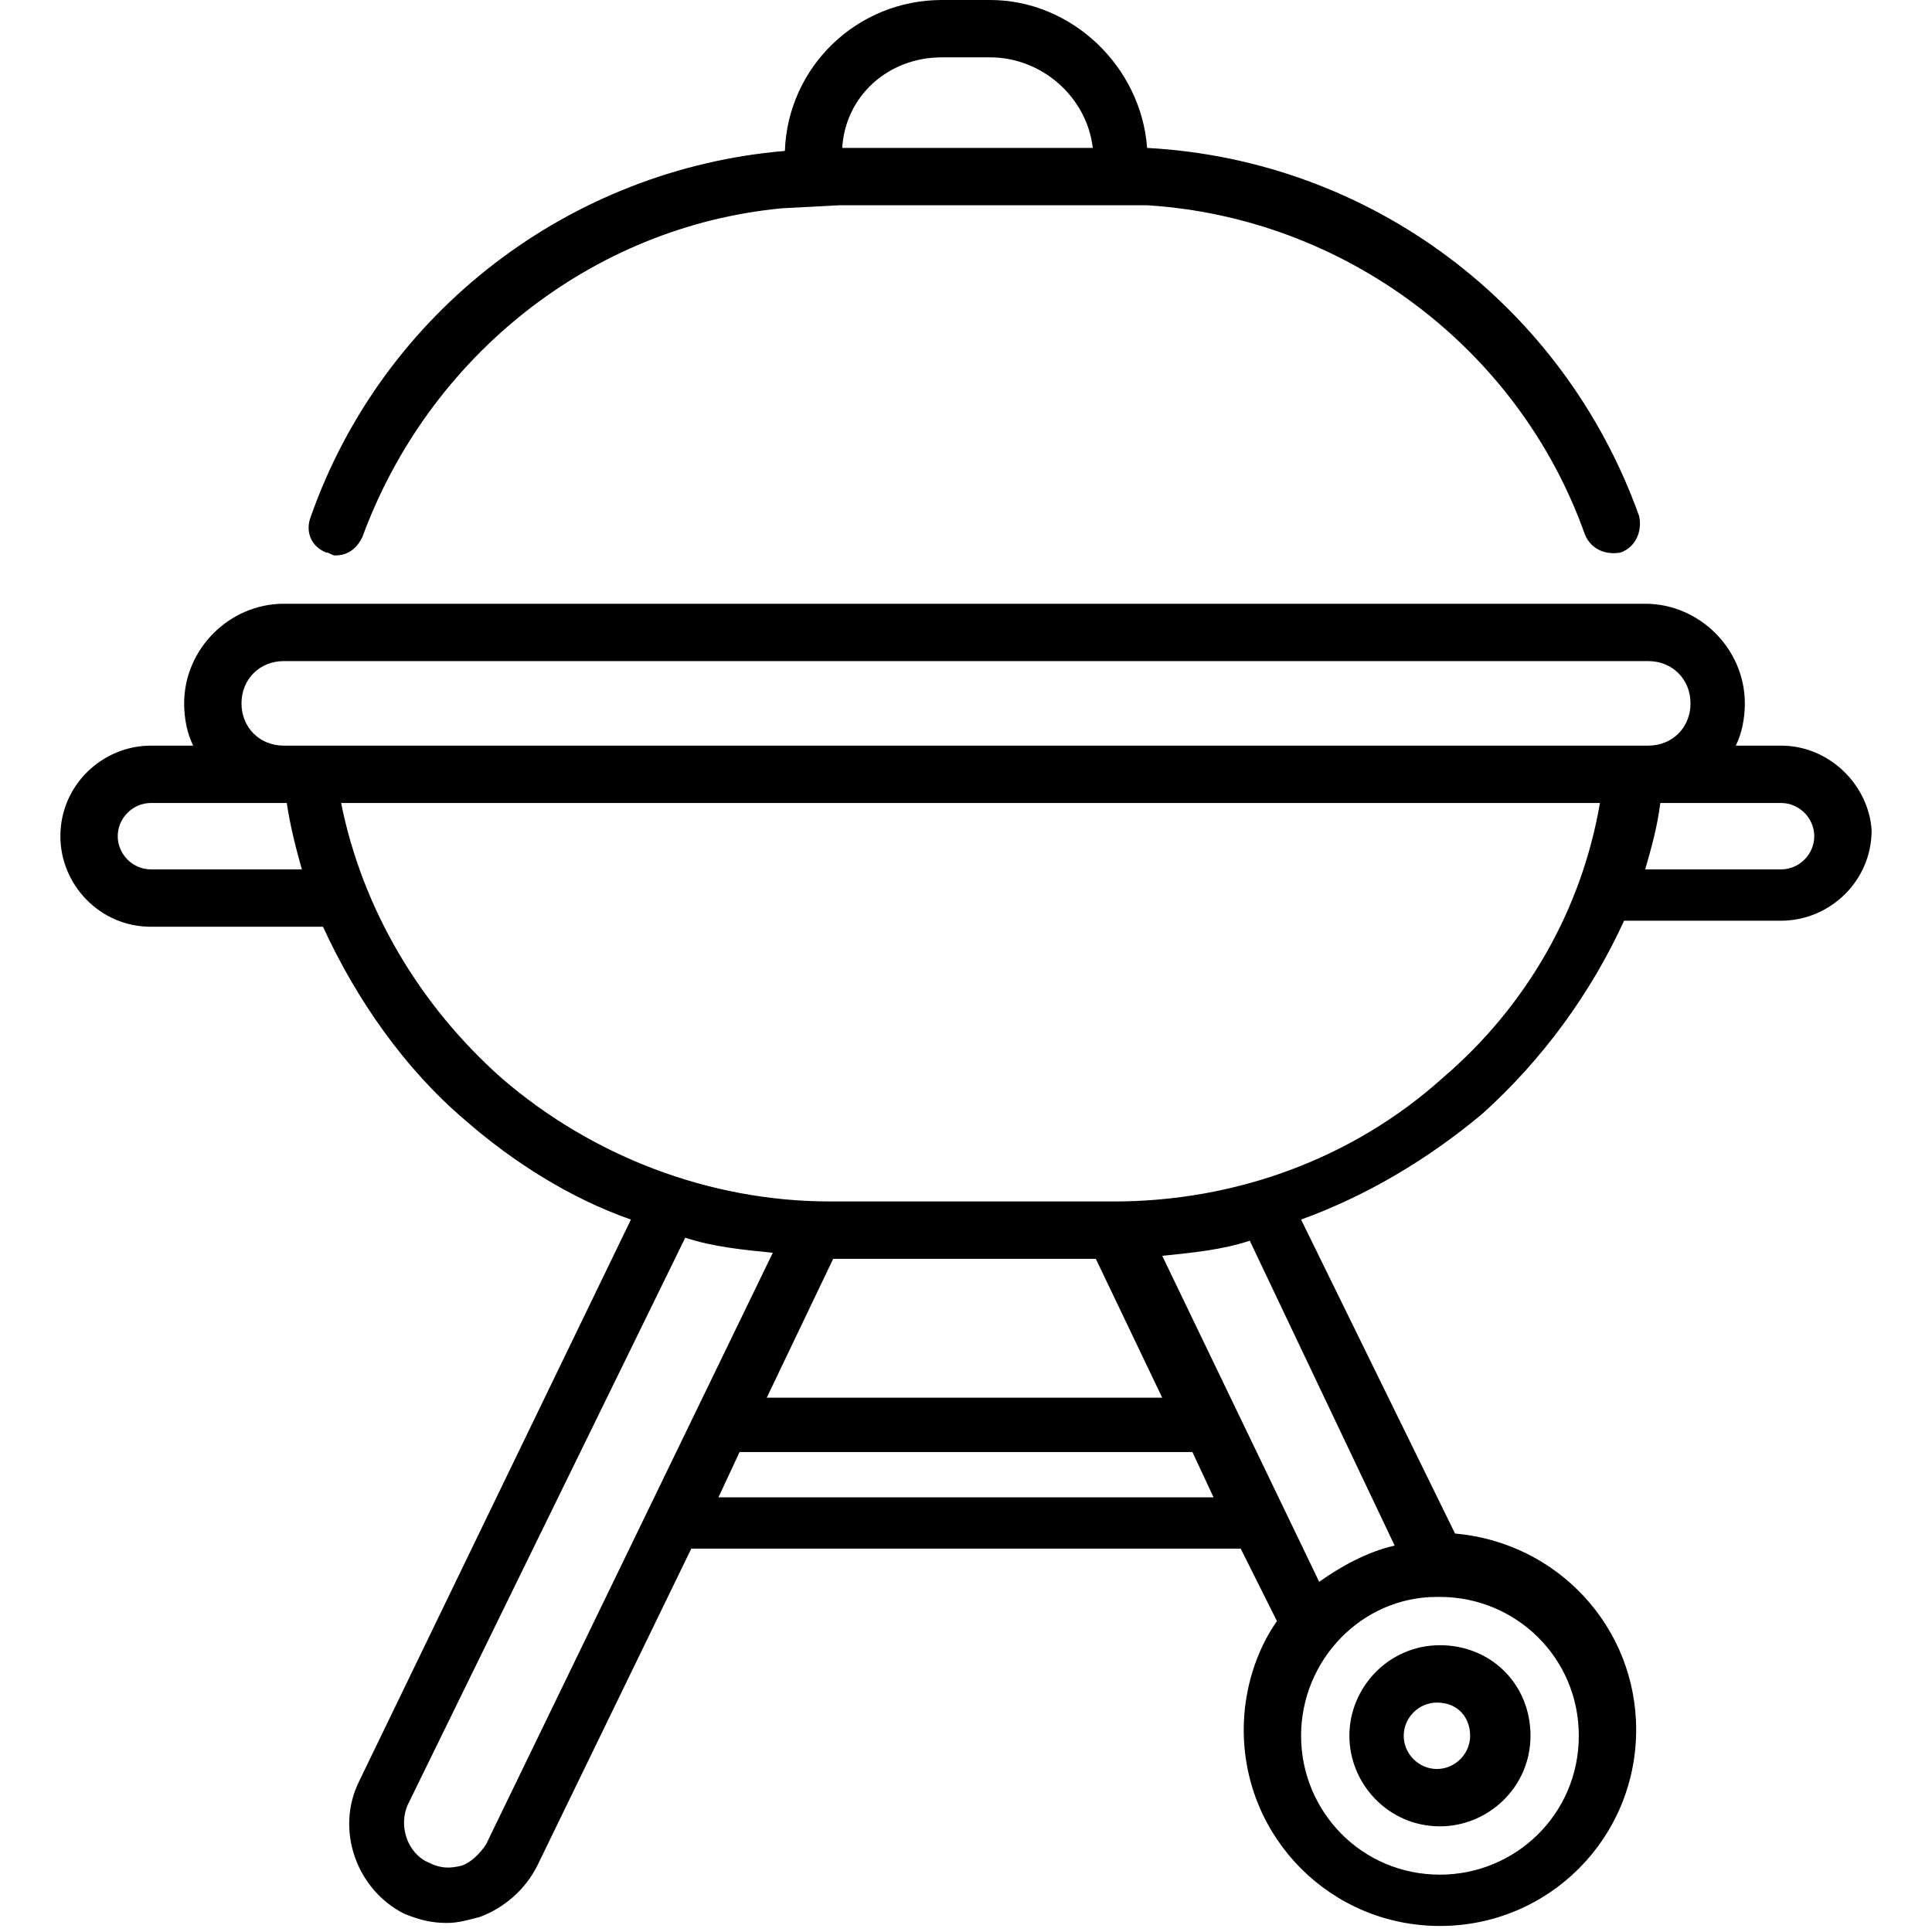 <?xml version="1.0" encoding="utf-8"?>
<!-- Generator: Adobe Illustrator 22.1.0, SVG Export Plug-In . SVG Version: 6.00 Build 0)  -->
<svg version="1.1" id="Слой_1" xmlns="http://www.w3.org/2000/svg" xmlns:xlink="http://www.w3.org/1999/xlink" x="0px" y="0px"
	 viewBox="0 0 64 64" style="enable-background:new 0 0 64 64;" xml:space="preserve">
<g>
	<g>
		<path d="M44.7,57.5c0,1.6,1.3,3,3,3c1.6,0,3-1.3,3-3s-1.3-3-3-3C46,54.5,44.7,55.9,44.7,57.5z M48.7,57.5c0,0.6-0.5,1.1-1.1,1.1
			c-0.6,0-1.1-0.5-1.1-1.1c0-0.6,0.5-1.1,1.1-1.1C48.3,56.4,48.7,56.9,48.7,57.5z"/>
		<path d="M59,24.7h-1.5c0.2-0.4,0.3-0.9,0.3-1.4c0-1.8-1.5-3.3-3.3-3.3H9.4c-1.8,0-3.3,1.5-3.3,3.3c0,0.5,0.1,1,0.3,1.4H5
			c-1.6,0-3,1.3-3,3c0,1.6,1.3,3,3,3h5.7c1.1,2.4,2.7,4.7,4.7,6.4c1.6,1.4,3.5,2.6,5.5,3.3l-9,18.6c-0.8,1.6-0.1,3.6,1.5,4.4
			c0.5,0.2,0.9,0.3,1.4,0.3c0.4,0,0.7-0.1,1.1-0.2c0.8-0.3,1.5-0.9,1.9-1.7l5.1-10.5h18.2l1.2,2.4c-0.7,1-1.1,2.3-1.1,3.6
			c0,3.6,2.9,6.5,6.5,6.5c3.6,0,6.5-2.9,6.5-6.5c0-3.4-2.6-6.2-6-6.5l-5.1-10.4c2.2-0.8,4.2-2,6-3.5c2-1.8,3.6-4,4.7-6.4H59
			c1.6,0,3-1.3,3-3C61.9,26,60.6,24.7,59,24.7z M8,23.3c0-0.8,0.6-1.4,1.4-1.4h45.2c0.8,0,1.4,0.6,1.4,1.4c0,0.8-0.6,1.4-1.4,1.4
			H9.4C8.6,24.7,8,24.1,8,23.3z M5,28.8c-0.6,0-1.1-0.5-1.1-1.1c0-0.6,0.5-1.1,1.1-1.1h4.5c0.1,0.7,0.3,1.5,0.5,2.2L5,28.8L5,28.8z
			 M16.1,61.1c-0.2,0.3-0.5,0.6-0.8,0.7c-0.4,0.1-0.7,0.1-1.1-0.1c-0.7-0.3-1-1.2-0.7-1.9L22.7,41c0.9,0.3,1.9,0.4,2.9,0.5
			L16.1,61.1z M36.3,41.7l2.2,4.6H25.4l2.2-4.6L36.3,41.7L36.3,41.7z M23.8,49.6l0.7-1.5h15l0.7,1.5H23.8z M52.3,57.5
			c0,2.6-2.1,4.6-4.6,4.6c-2.6,0-4.6-2.1-4.6-4.6c0-2.5,2-4.6,4.5-4.6c0,0,0,0,0,0c0,0,0,0,0.1,0c0,0,0,0,0,0
			C50.2,52.9,52.3,54.9,52.3,57.5z M46.2,51.2c-0.9,0.2-1.8,0.7-2.5,1.2l-5.2-10.8c1-0.1,2-0.2,2.9-0.5L46.2,51.2z M47.8,35.7
			c-3,2.7-6.9,4.1-10.9,4.1h-9.4c-4,0-7.9-1.5-10.9-4.1c-2.7-2.4-4.6-5.6-5.3-9.1h41.7C52.4,30.1,50.6,33.3,47.8,35.7z M59,28.8
			h-4.5c0.2-0.7,0.4-1.4,0.5-2.2H59c0.6,0,1.1,0.5,1.1,1.1C60.1,28.3,59.6,28.8,59,28.8z"/>
		<path d="M10.8,18.3c0.1,0,0.2,0.1,0.3,0.1c0.4,0,0.7-0.2,0.9-0.6c2.2-6,7.6-10.3,13.9-10.9l1.9-0.1h8.3l1.9,0
			c6.5,0.4,12.3,4.7,14.5,10.9c0.2,0.5,0.7,0.7,1.2,0.6c0.5-0.2,0.7-0.7,0.6-1.2c-2.5-7-8.9-11.8-16.3-12.2C37.8,2.2,35.5,0,32.8,0
			h-1.6c-2.8,0-5.1,2.2-5.2,5c-7.1,0.6-13.3,5.3-15.7,12.1C10.1,17.6,10.3,18.1,10.8,18.3z M31.2,1.9h1.6c1.7,0,3.2,1.3,3.4,3h-8.3
			C28,3.2,29.4,1.9,31.2,1.9z"/>
	</g>
</g>
</svg>
